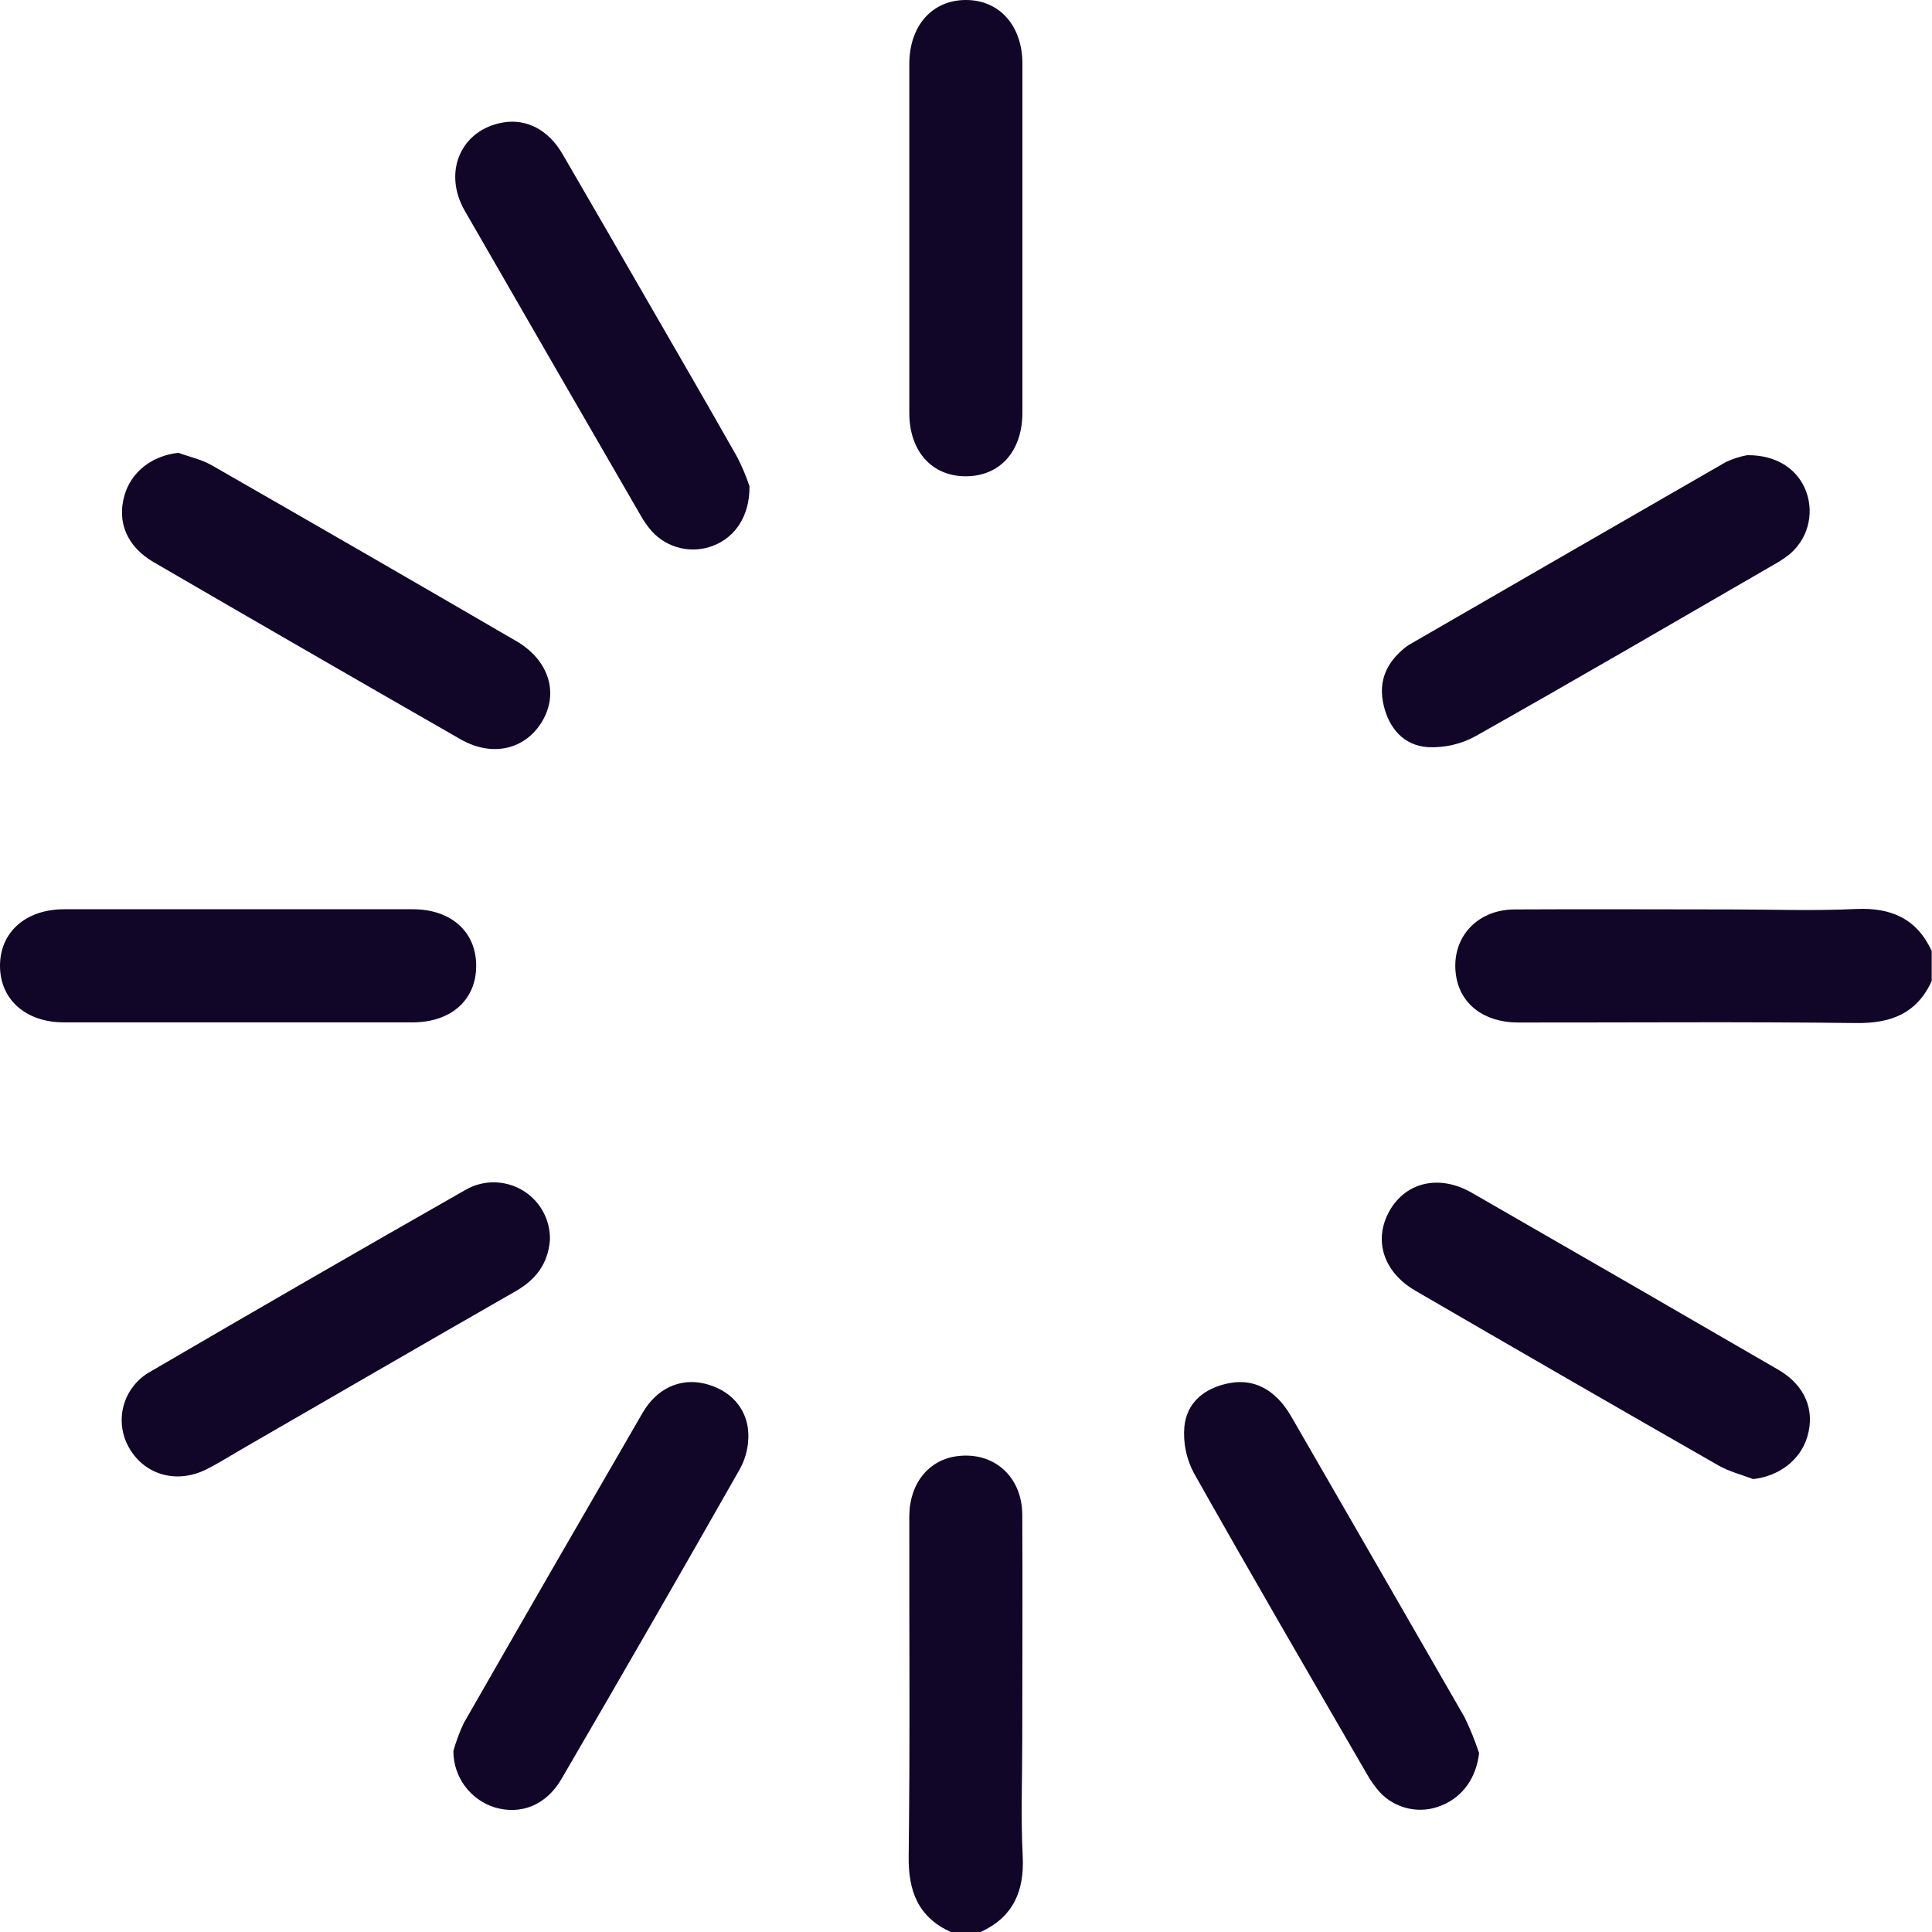 <svg width="40" height="40" viewBox="0 0 40 40" fill="none" xmlns="http://www.w3.org/2000/svg">
<g clip-path="url(#clip0_3023_9855)">
<path d="M39.994 20.312C39.682 20.988 39.146 21.192 38.419 21.181C36.09 21.152 33.76 21.172 31.43 21.17C30.734 21.17 30.241 20.796 30.148 20.213C30.025 19.451 30.549 18.835 31.352 18.829C32.849 18.82 34.346 18.829 35.842 18.829C36.701 18.829 37.562 18.861 38.419 18.82C39.147 18.785 39.682 19.015 39.994 19.689V20.312Z" fill="#110628"/>
<path d="M19.683 40C19.006 39.688 18.803 39.152 18.813 38.425C18.843 36.083 18.822 33.739 18.826 31.396C18.826 30.716 19.229 30.222 19.82 30.148C20.573 30.051 21.16 30.568 21.165 31.357C21.174 32.905 21.165 34.455 21.165 36.004C21.165 36.811 21.133 37.62 21.174 38.425C21.211 39.153 20.978 39.688 20.305 40H19.683Z" fill="#110628"/>
<path d="M11.386 25.665C11.35 26.163 11.093 26.498 10.662 26.741C8.766 27.826 6.877 28.923 4.987 30.014C4.751 30.151 4.52 30.298 4.276 30.42C3.667 30.727 3.004 30.542 2.68 29.988C2.601 29.855 2.55 29.709 2.53 29.556C2.509 29.404 2.519 29.248 2.56 29.1C2.601 28.951 2.671 28.813 2.767 28.692C2.862 28.571 2.981 28.471 3.116 28.397C5.283 27.131 7.457 25.877 9.636 24.636C9.815 24.532 10.018 24.478 10.225 24.479C10.431 24.48 10.634 24.535 10.812 24.64C10.99 24.744 11.137 24.894 11.238 25.075C11.339 25.255 11.39 25.458 11.386 25.665Z" fill="#110628"/>
<path d="M36.297 30.623C36.059 30.532 35.808 30.47 35.584 30.344C33.485 29.143 31.39 27.935 29.299 26.72C28.635 26.333 28.43 25.664 28.771 25.065C29.113 24.466 29.808 24.314 30.467 24.692C32.588 25.911 34.705 27.133 36.818 28.359C37.371 28.68 37.581 29.192 37.42 29.741C37.276 30.233 36.829 30.564 36.297 30.623Z" fill="#110628"/>
<path d="M21.168 4.949C21.168 6.147 21.168 7.343 21.168 8.541C21.168 9.341 20.705 9.858 20 9.861C19.296 9.864 18.826 9.345 18.826 8.548C18.826 6.142 18.826 3.735 18.826 1.329C18.826 0.533 19.298 0.003 19.994 1.2078e-05C20.689 -0.003 21.168 0.529 21.168 1.32C21.169 2.53 21.168 3.74 21.168 4.949Z" fill="#110628"/>
<path d="M4.918 18.825C6.127 18.825 7.337 18.825 8.546 18.825C9.343 18.825 9.861 19.294 9.859 19.999C9.857 20.703 9.341 21.166 8.541 21.167C6.134 21.167 3.728 21.167 1.322 21.167C0.529 21.167 -0.002 20.688 5.38684e-06 19.993C0.002 19.297 0.532 18.826 1.328 18.825C2.524 18.825 3.72 18.825 4.918 18.825Z" fill="#110628"/>
<path d="M9.387 36.252C9.442 36.054 9.514 35.862 9.601 35.676C10.829 33.532 12.063 31.392 13.302 29.255C13.596 28.745 14.078 28.53 14.574 28.643C15.095 28.761 15.468 29.14 15.493 29.667C15.505 29.925 15.445 30.181 15.322 30.408C14.102 32.556 12.87 34.697 11.625 36.831C11.306 37.379 10.78 37.583 10.234 37.418C9.988 37.339 9.773 37.183 9.62 36.973C9.468 36.764 9.386 36.511 9.387 36.252Z" fill="#110628"/>
<path d="M15.517 10.065C15.525 10.675 15.228 11.114 14.779 11.293C14.561 11.381 14.32 11.4 14.091 11.348C13.861 11.295 13.653 11.174 13.495 10.999C13.409 10.901 13.334 10.795 13.27 10.682C12.052 8.578 10.836 6.472 9.623 4.365C9.159 3.557 9.546 2.685 10.415 2.536C10.894 2.453 11.349 2.682 11.642 3.182C12.213 4.161 12.775 5.139 13.34 6.117C13.984 7.232 14.63 8.345 15.264 9.465C15.363 9.658 15.448 9.859 15.517 10.065Z" fill="#110628"/>
<path d="M3.692 9.375C3.92 9.458 4.166 9.51 4.377 9.629C6.486 10.838 8.592 12.053 10.694 13.276C11.36 13.667 11.574 14.339 11.229 14.928C10.883 15.517 10.196 15.685 9.533 15.305C7.412 14.089 5.294 12.867 3.181 11.639C2.628 11.317 2.417 10.807 2.577 10.257C2.718 9.761 3.157 9.433 3.692 9.375Z" fill="#110628"/>
<path d="M36.173 9.424C36.792 9.417 37.234 9.723 37.4 10.192C37.481 10.42 37.489 10.668 37.423 10.901C37.357 11.134 37.219 11.341 37.03 11.492C36.926 11.571 36.817 11.642 36.703 11.704C34.655 12.888 32.61 14.081 30.549 15.242C30.247 15.408 29.905 15.486 29.561 15.469C29.062 15.434 28.754 15.078 28.644 14.588C28.533 14.099 28.706 13.723 29.081 13.415C29.112 13.389 29.145 13.367 29.179 13.346C31.363 12.084 33.547 10.824 35.734 9.565C35.873 9.499 36.021 9.452 36.173 9.424Z" fill="#110628"/>
<path d="M30.623 36.296C30.566 36.798 30.292 37.2 29.848 37.379C29.631 37.471 29.391 37.493 29.161 37.443C28.931 37.393 28.721 37.273 28.562 37.1C28.459 36.983 28.369 36.854 28.293 36.718C27.095 34.648 25.891 32.581 24.717 30.496C24.561 30.202 24.493 29.87 24.521 29.539C24.57 29.038 24.932 28.744 25.423 28.642C25.888 28.544 26.266 28.712 26.561 29.073C26.634 29.166 26.699 29.264 26.757 29.367C27.946 31.427 29.134 33.488 30.321 35.551C30.438 35.792 30.539 36.041 30.623 36.296Z" fill="#110628"/>
</g>
<defs>
<clipPath id="clip0_3023_9855">
<rect width="39.993" height="40" fill="white"/>
</clipPath>
</defs>
</svg>
